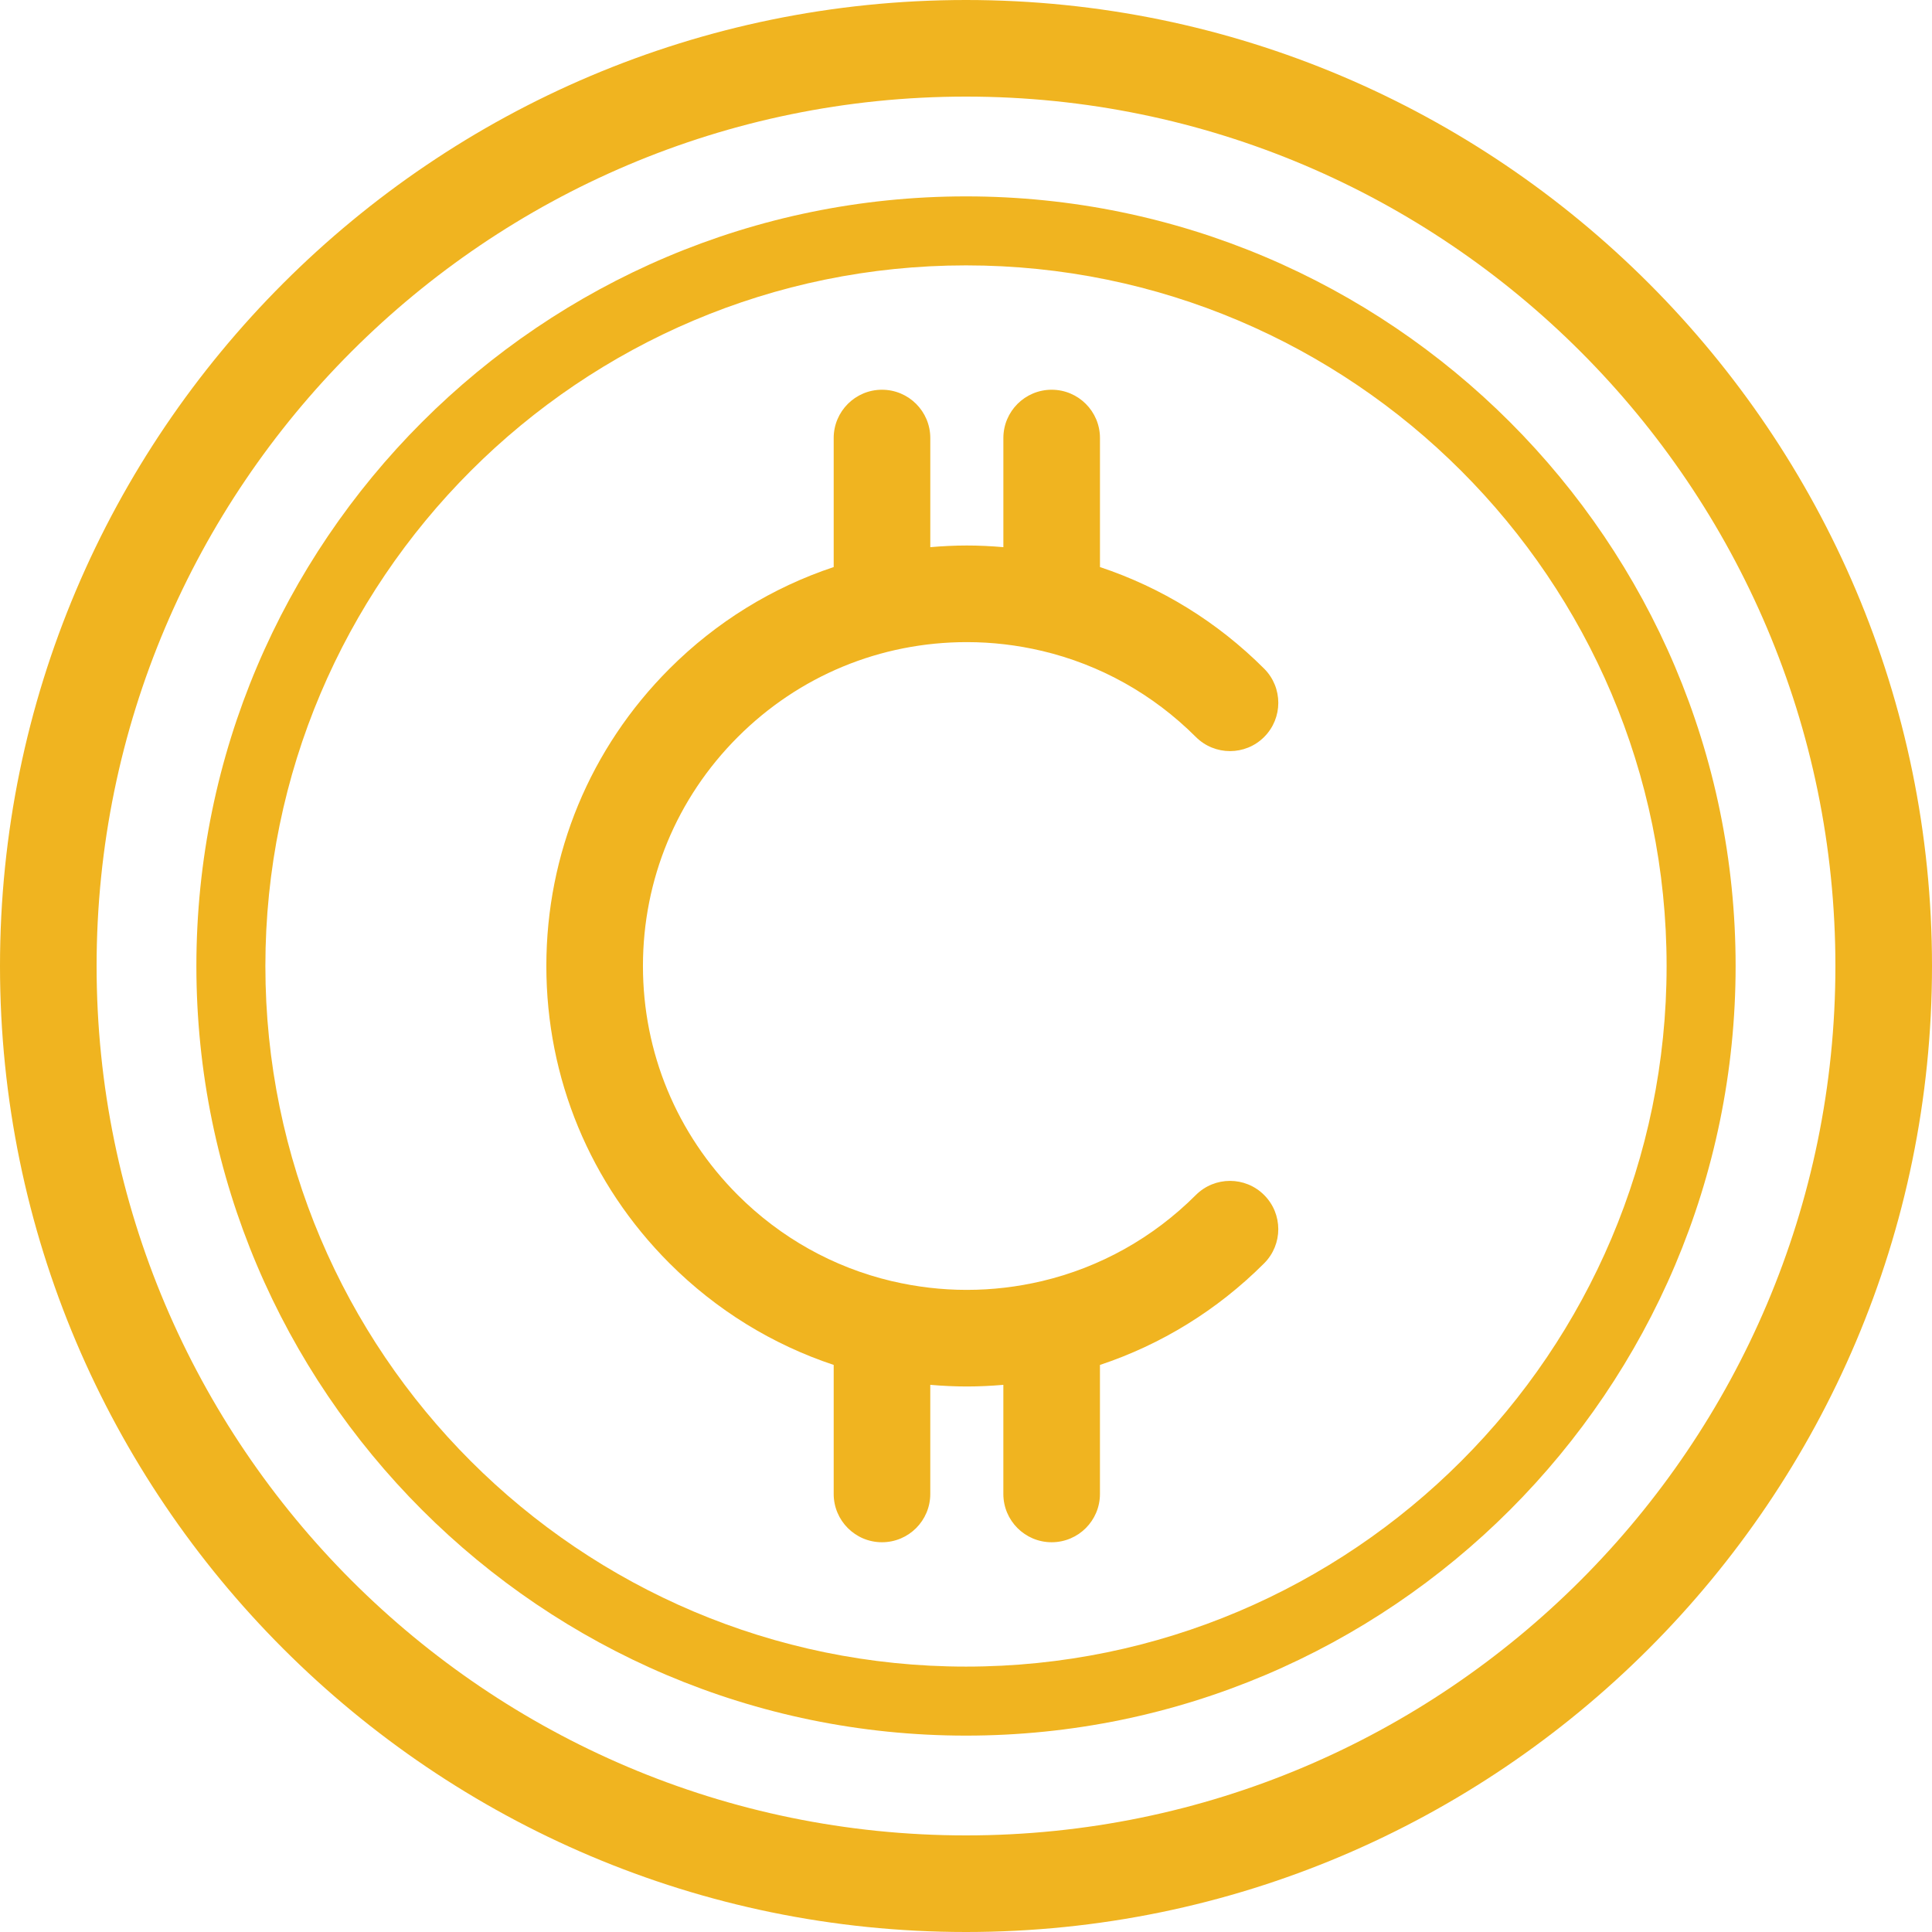 <svg width="114" height="114" viewBox="0 0 114 114" fill="none" xmlns="http://www.w3.org/2000/svg">
<path d="M57 0C25.57 0 0 25.57 0 57C0 88.43 25.57 114 57 114C88.43 114 114 88.43 114 57C114 25.57 88.43 0 57 0ZM57 108.3C28.713 108.3 5.7 85.287 5.7 57C5.7 28.713 28.713 5.7 57 5.7C85.287 5.7 108.3 28.713 108.3 57C108.3 85.287 85.287 108.3 57 108.3Z" fill="#F0B420"/>
<path d="M57 11.588C31.96 11.588 11.588 31.96 11.588 57C11.588 82.04 31.96 102.412 57 102.412C82.04 102.412 102.412 82.04 102.412 57C102.412 31.96 82.04 11.588 57 11.588ZM57 98.34C34.205 98.34 15.659 79.796 15.659 57C15.659 34.204 34.205 15.659 57 15.659C79.795 15.659 98.34 34.205 98.34 57C98.34 79.795 79.795 98.34 57 98.34Z" fill="#F0B420"/>
<path d="M57.05 37.889C58.554 37.889 60.032 38.066 61.461 38.403C61.472 38.405 61.483 38.408 61.495 38.41C64.9 39.218 68.025 40.95 70.563 43.486C71.676 44.598 73.481 44.599 74.593 43.486C75.706 42.373 75.706 40.569 74.593 39.455C71.824 36.687 68.514 34.661 64.905 33.46V25.847C64.905 24.273 63.629 22.997 62.055 22.997C60.481 22.997 59.205 24.273 59.205 25.847V32.286C58.492 32.225 57.773 32.188 57.05 32.188C56.325 32.188 55.607 32.225 54.893 32.286V25.847C54.893 24.273 53.617 22.997 52.043 22.997C50.469 22.997 49.193 24.273 49.193 25.847V33.46C45.584 34.661 42.274 36.688 39.507 39.455C34.82 44.142 32.238 50.373 32.238 57C32.238 63.627 34.82 69.858 39.506 74.544C42.274 77.312 45.584 79.338 49.193 80.539V88.152C49.193 89.726 50.468 91.002 52.042 91.002C53.617 91.002 54.892 89.726 54.892 88.152V81.714C55.606 81.775 56.325 81.811 57.049 81.811C57.773 81.811 58.492 81.775 59.204 81.714V88.152C59.204 89.726 60.48 91.002 62.054 91.002C63.628 91.002 64.904 89.726 64.904 88.152V80.54C68.514 79.339 71.824 77.312 74.592 74.544C75.705 73.431 75.705 71.626 74.592 70.514C73.479 69.401 71.675 69.401 70.562 70.514C68.024 73.051 64.897 74.783 61.491 75.591C61.482 75.593 61.473 75.595 61.464 75.597C60.033 75.934 58.554 76.111 57.048 76.111C55.55 76.111 54.08 75.935 52.657 75.602C52.633 75.597 52.61 75.591 52.587 75.587C49.188 74.778 46.067 73.047 43.534 70.514C39.926 66.903 37.938 62.105 37.938 57C37.938 51.894 39.926 47.096 43.536 43.487C47.145 39.877 51.945 37.889 57.05 37.889Z" fill="#F0B420"/>
</svg>
